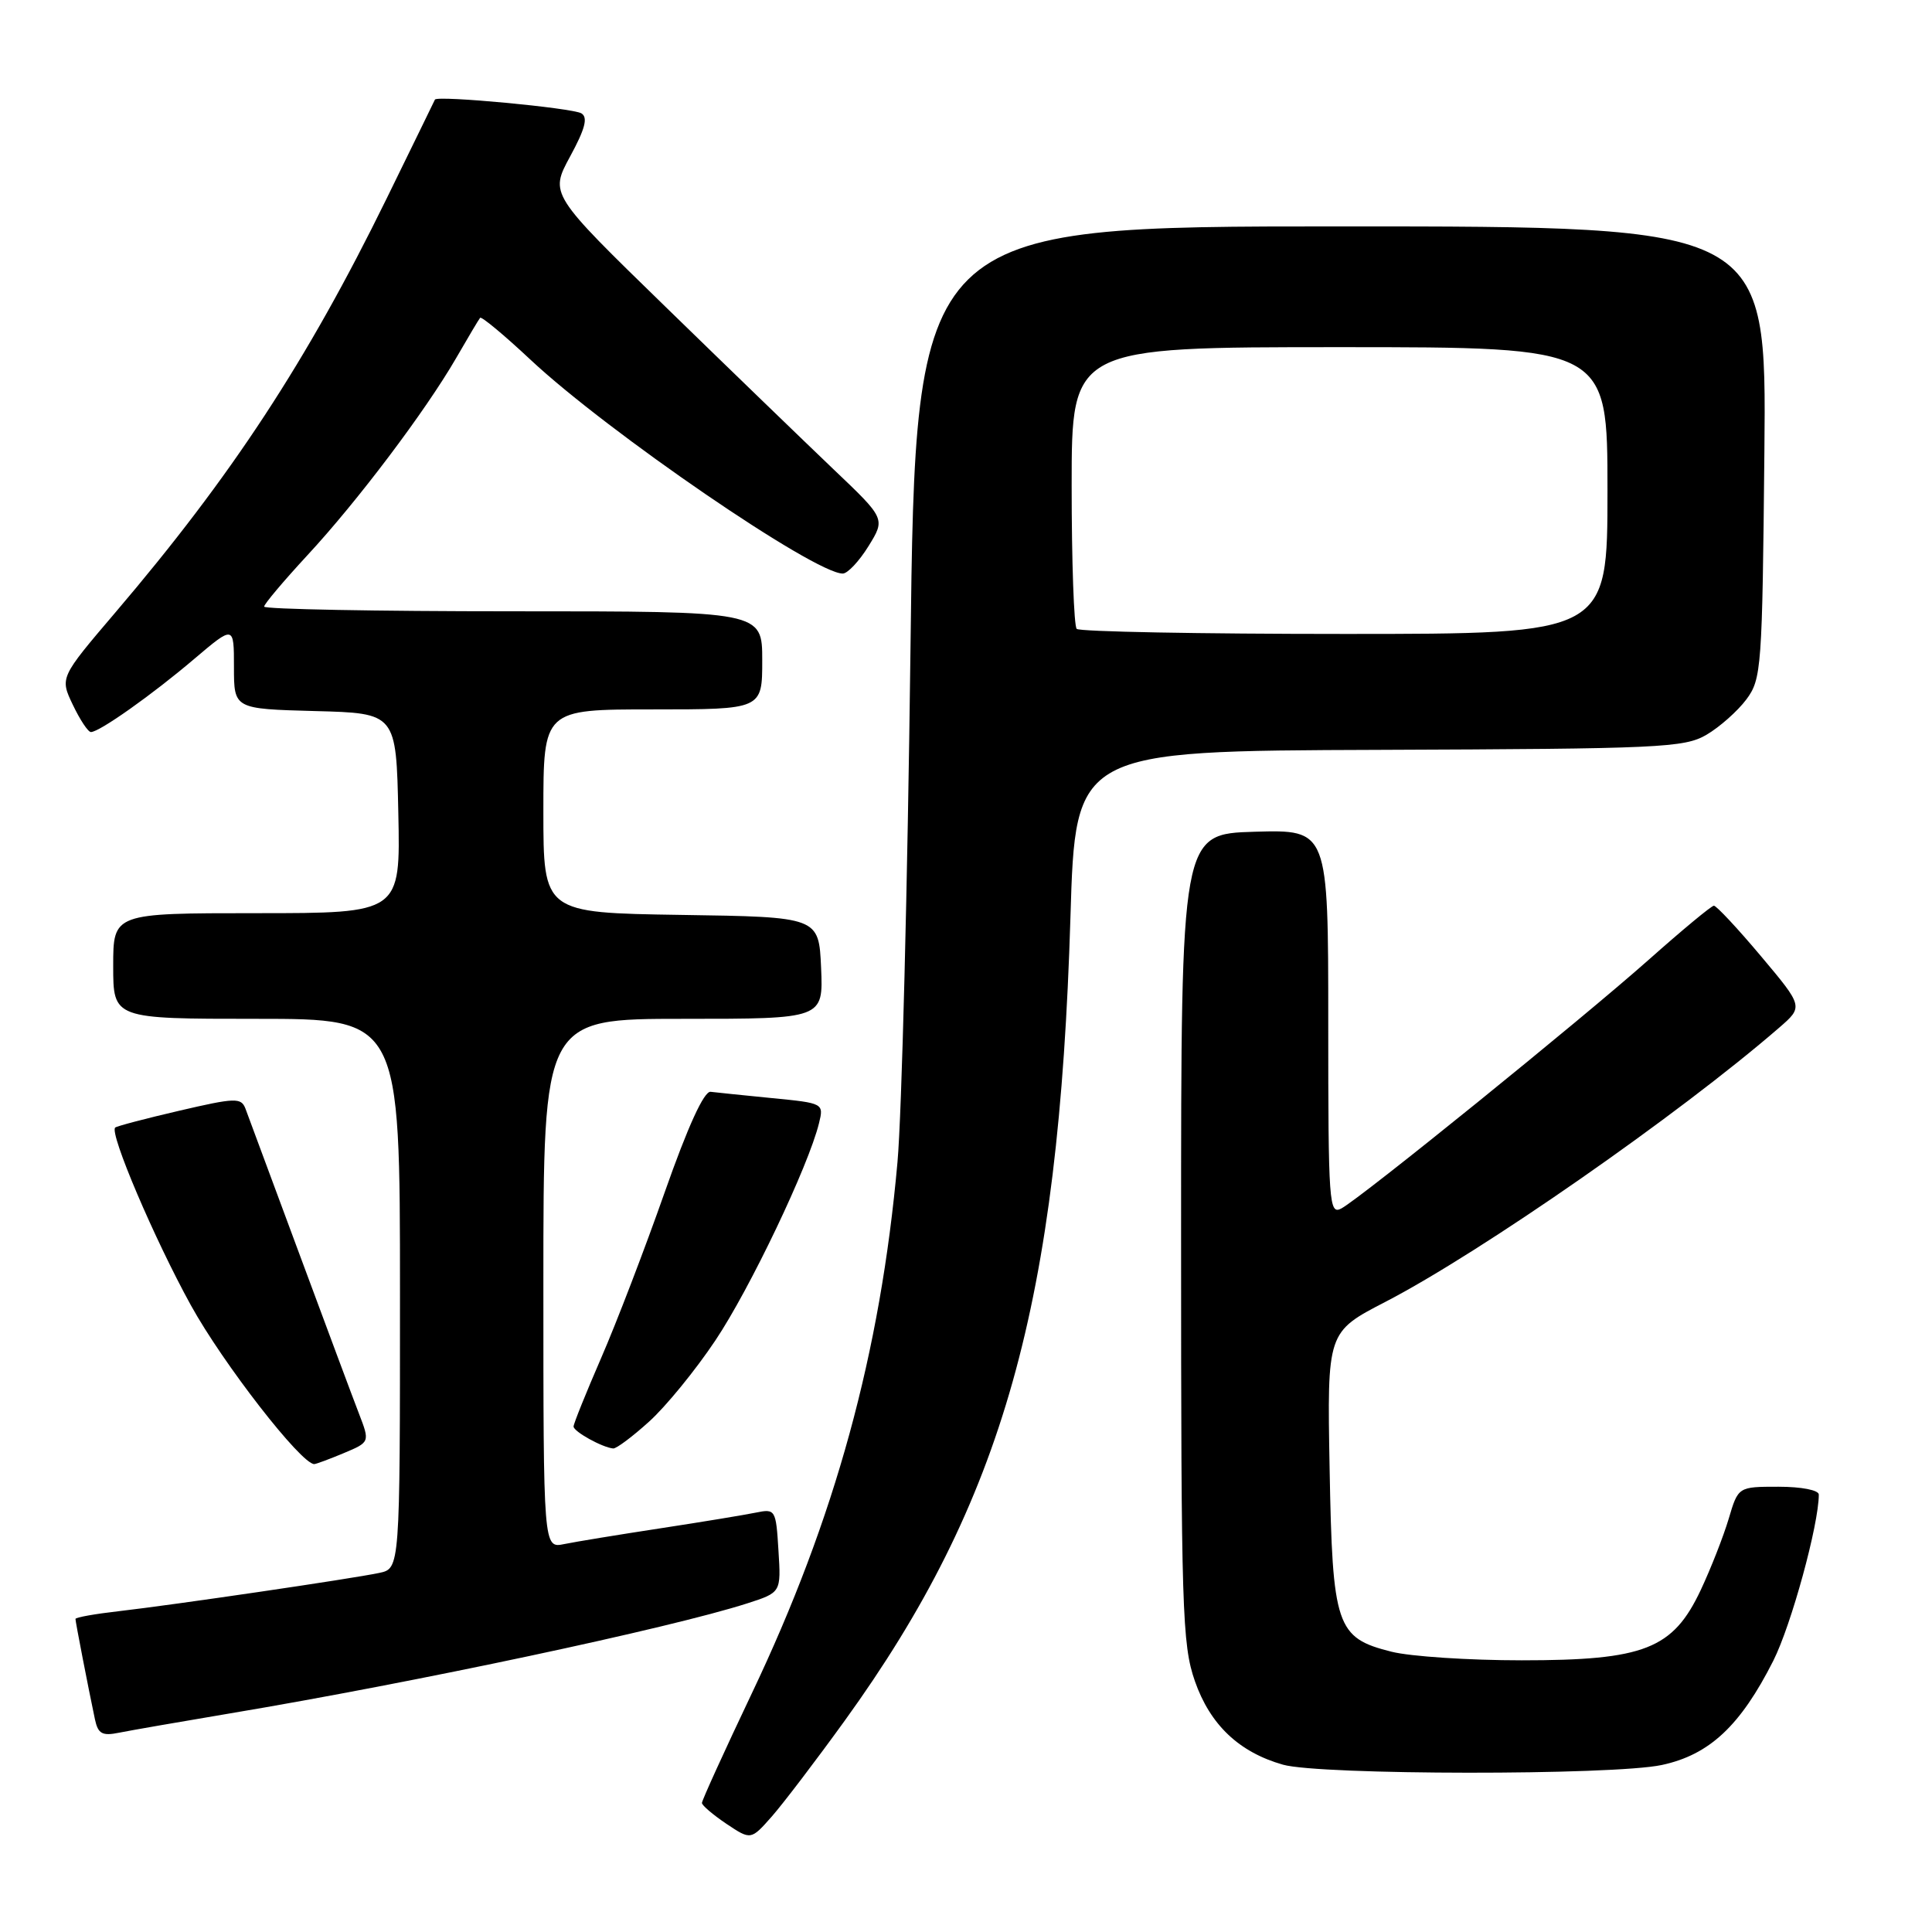 <?xml version="1.0" encoding="UTF-8" standalone="no"?>
<!DOCTYPE svg PUBLIC "-//W3C//DTD SVG 1.1//EN" "http://www.w3.org/Graphics/SVG/1.1/DTD/svg11.dtd" >
<svg xmlns="http://www.w3.org/2000/svg" xmlns:xlink="http://www.w3.org/1999/xlink" version="1.1" viewBox="0 0 256 256">
 <g >
 <path fill="currentColor"
d=" M 111.93 228.00 C 132.94 198.91 140.30 172.74 141.84 121.52 C 142.50 99.50 142.50 99.50 182.72 99.36 C 219.96 99.22 223.18 99.08 226.12 97.36 C 227.86 96.34 230.24 94.23 231.40 92.68 C 233.41 89.98 233.51 88.55 233.79 59.93 C 234.08 30.00 234.08 30.00 177.70 30.00 C 121.32 30.00 121.32 30.00 120.64 86.25 C 120.26 117.19 119.49 147.68 118.92 154.00 C 116.66 179.29 110.65 201.21 99.61 224.40 C 95.98 232.04 93.01 238.56 93.01 238.90 C 93.02 239.23 94.48 240.47 96.26 241.67 C 99.50 243.83 99.50 243.83 102.29 240.67 C 103.82 238.92 108.16 233.22 111.93 228.00 Z  M 220.20 233.87 C 226.51 232.52 230.62 228.67 234.97 220.06 C 237.35 215.34 241.00 202.02 241.00 198.04 C 241.00 197.45 238.70 197.00 235.66 197.00 C 230.32 197.00 230.32 197.00 229.06 201.25 C 228.36 203.59 226.70 207.83 225.36 210.68 C 221.67 218.52 217.89 220.00 201.63 220.00 C 194.62 220.00 186.86 219.49 184.38 218.86 C 177.05 217.02 176.56 215.55 176.18 194.55 C 175.85 176.50 175.85 176.50 183.58 172.50 C 196.21 165.96 222.46 147.69 235.73 136.19 C 238.96 133.39 238.96 133.39 233.33 126.69 C 230.24 123.01 227.43 120.01 227.10 120.01 C 226.77 120.02 222.90 123.23 218.50 127.14 C 209.46 135.16 180.42 158.67 177.75 160.12 C 176.10 161.01 176.00 159.55 176.00 135.50 C 176.00 109.93 176.00 109.93 166.25 110.21 C 156.50 110.50 156.50 110.50 156.50 164.00 C 156.50 213.32 156.64 217.91 158.33 222.76 C 160.35 228.54 164.17 232.17 170.00 233.83 C 174.92 235.22 213.70 235.26 220.20 233.87 Z  M 30.50 227.03 C 54.98 222.93 88.79 215.74 99.00 212.46 C 103.50 211.01 103.50 211.01 103.15 205.45 C 102.82 200.02 102.74 199.90 100.15 200.43 C 98.69 200.73 93.00 201.67 87.50 202.51 C 82.00 203.35 76.26 204.29 74.75 204.60 C 72.00 205.16 72.00 205.16 72.00 170.08 C 72.00 135.00 72.00 135.00 90.55 135.00 C 109.09 135.00 109.09 135.00 108.80 128.25 C 108.50 121.50 108.50 121.50 90.25 121.23 C 72.00 120.95 72.00 120.95 72.00 107.48 C 72.00 94.00 72.00 94.00 86.50 94.00 C 101.00 94.00 101.00 94.00 101.00 87.50 C 101.00 81.00 101.00 81.00 68.00 81.00 C 49.85 81.00 35.00 80.72 35.00 80.38 C 35.00 80.04 37.56 77.01 40.68 73.63 C 47.35 66.45 56.38 54.46 60.44 47.45 C 62.01 44.73 63.44 42.32 63.62 42.11 C 63.80 41.90 66.81 44.40 70.31 47.68 C 80.58 57.28 107.91 76.00 111.67 76.00 C 112.31 76.00 113.85 74.36 115.08 72.37 C 117.33 68.73 117.33 68.73 110.41 62.15 C 106.61 58.52 96.60 48.85 88.17 40.64 C 72.84 25.72 72.84 25.72 75.54 20.74 C 77.53 17.08 77.93 15.57 77.04 15.02 C 75.86 14.30 57.89 12.61 57.63 13.20 C 57.56 13.37 54.66 19.29 51.20 26.37 C 40.67 47.86 30.70 63.07 15.30 81.14 C 7.93 89.79 7.93 89.79 9.65 93.39 C 10.60 95.38 11.67 97.00 12.05 97.00 C 13.17 97.00 20.17 92.05 25.75 87.30 C 31.00 82.85 31.00 82.85 31.00 88.39 C 31.00 93.93 31.00 93.93 41.75 94.22 C 52.50 94.50 52.50 94.50 52.78 107.75 C 53.06 121.00 53.06 121.00 34.03 121.00 C 15.00 121.00 15.00 121.00 15.00 128.00 C 15.00 135.00 15.00 135.00 34.00 135.00 C 53.00 135.00 53.00 135.00 53.00 171.42 C 53.00 207.84 53.00 207.84 50.25 208.42 C 46.63 209.19 23.06 212.65 15.75 213.49 C 12.59 213.85 10.00 214.31 10.00 214.52 C 10.00 214.90 11.67 223.51 12.58 227.82 C 12.99 229.74 13.54 230.05 15.79 229.59 C 17.28 229.29 23.90 228.14 30.50 227.03 Z  M 45.54 192.55 C 49.02 191.09 49.02 191.09 47.56 187.30 C 46.75 185.21 43.18 175.62 39.61 166.00 C 36.05 156.38 32.86 147.78 32.52 146.89 C 31.95 145.42 31.17 145.45 23.74 147.18 C 19.26 148.22 15.44 149.23 15.26 149.41 C 14.49 150.18 20.45 164.17 25.29 172.95 C 29.54 180.66 39.90 194.00 41.64 194.00 C 41.87 194.00 43.63 193.35 45.54 192.55 Z  M 86.01 188.37 C 88.22 186.38 92.18 181.53 94.80 177.60 C 99.36 170.79 107.13 154.50 108.52 148.84 C 109.17 146.20 109.12 146.17 102.34 145.51 C 98.58 145.14 94.90 144.76 94.16 144.67 C 93.29 144.56 91.15 149.24 88.07 158.00 C 85.46 165.43 81.68 175.29 79.66 179.93 C 77.65 184.56 76.00 188.65 76.00 189.02 C 76.00 189.69 79.81 191.80 81.25 191.93 C 81.66 191.97 83.80 190.37 86.01 188.37 Z  M 142.67 83.33 C 142.30 82.97 142.00 74.42 142.00 64.33 C 142.00 46.00 142.00 46.00 177.50 46.00 C 213.00 46.00 213.00 46.00 213.00 65.00 C 213.00 84.00 213.00 84.00 178.17 84.00 C 159.01 84.00 143.03 83.70 142.67 83.33 Z "/>
</g>
</svg>